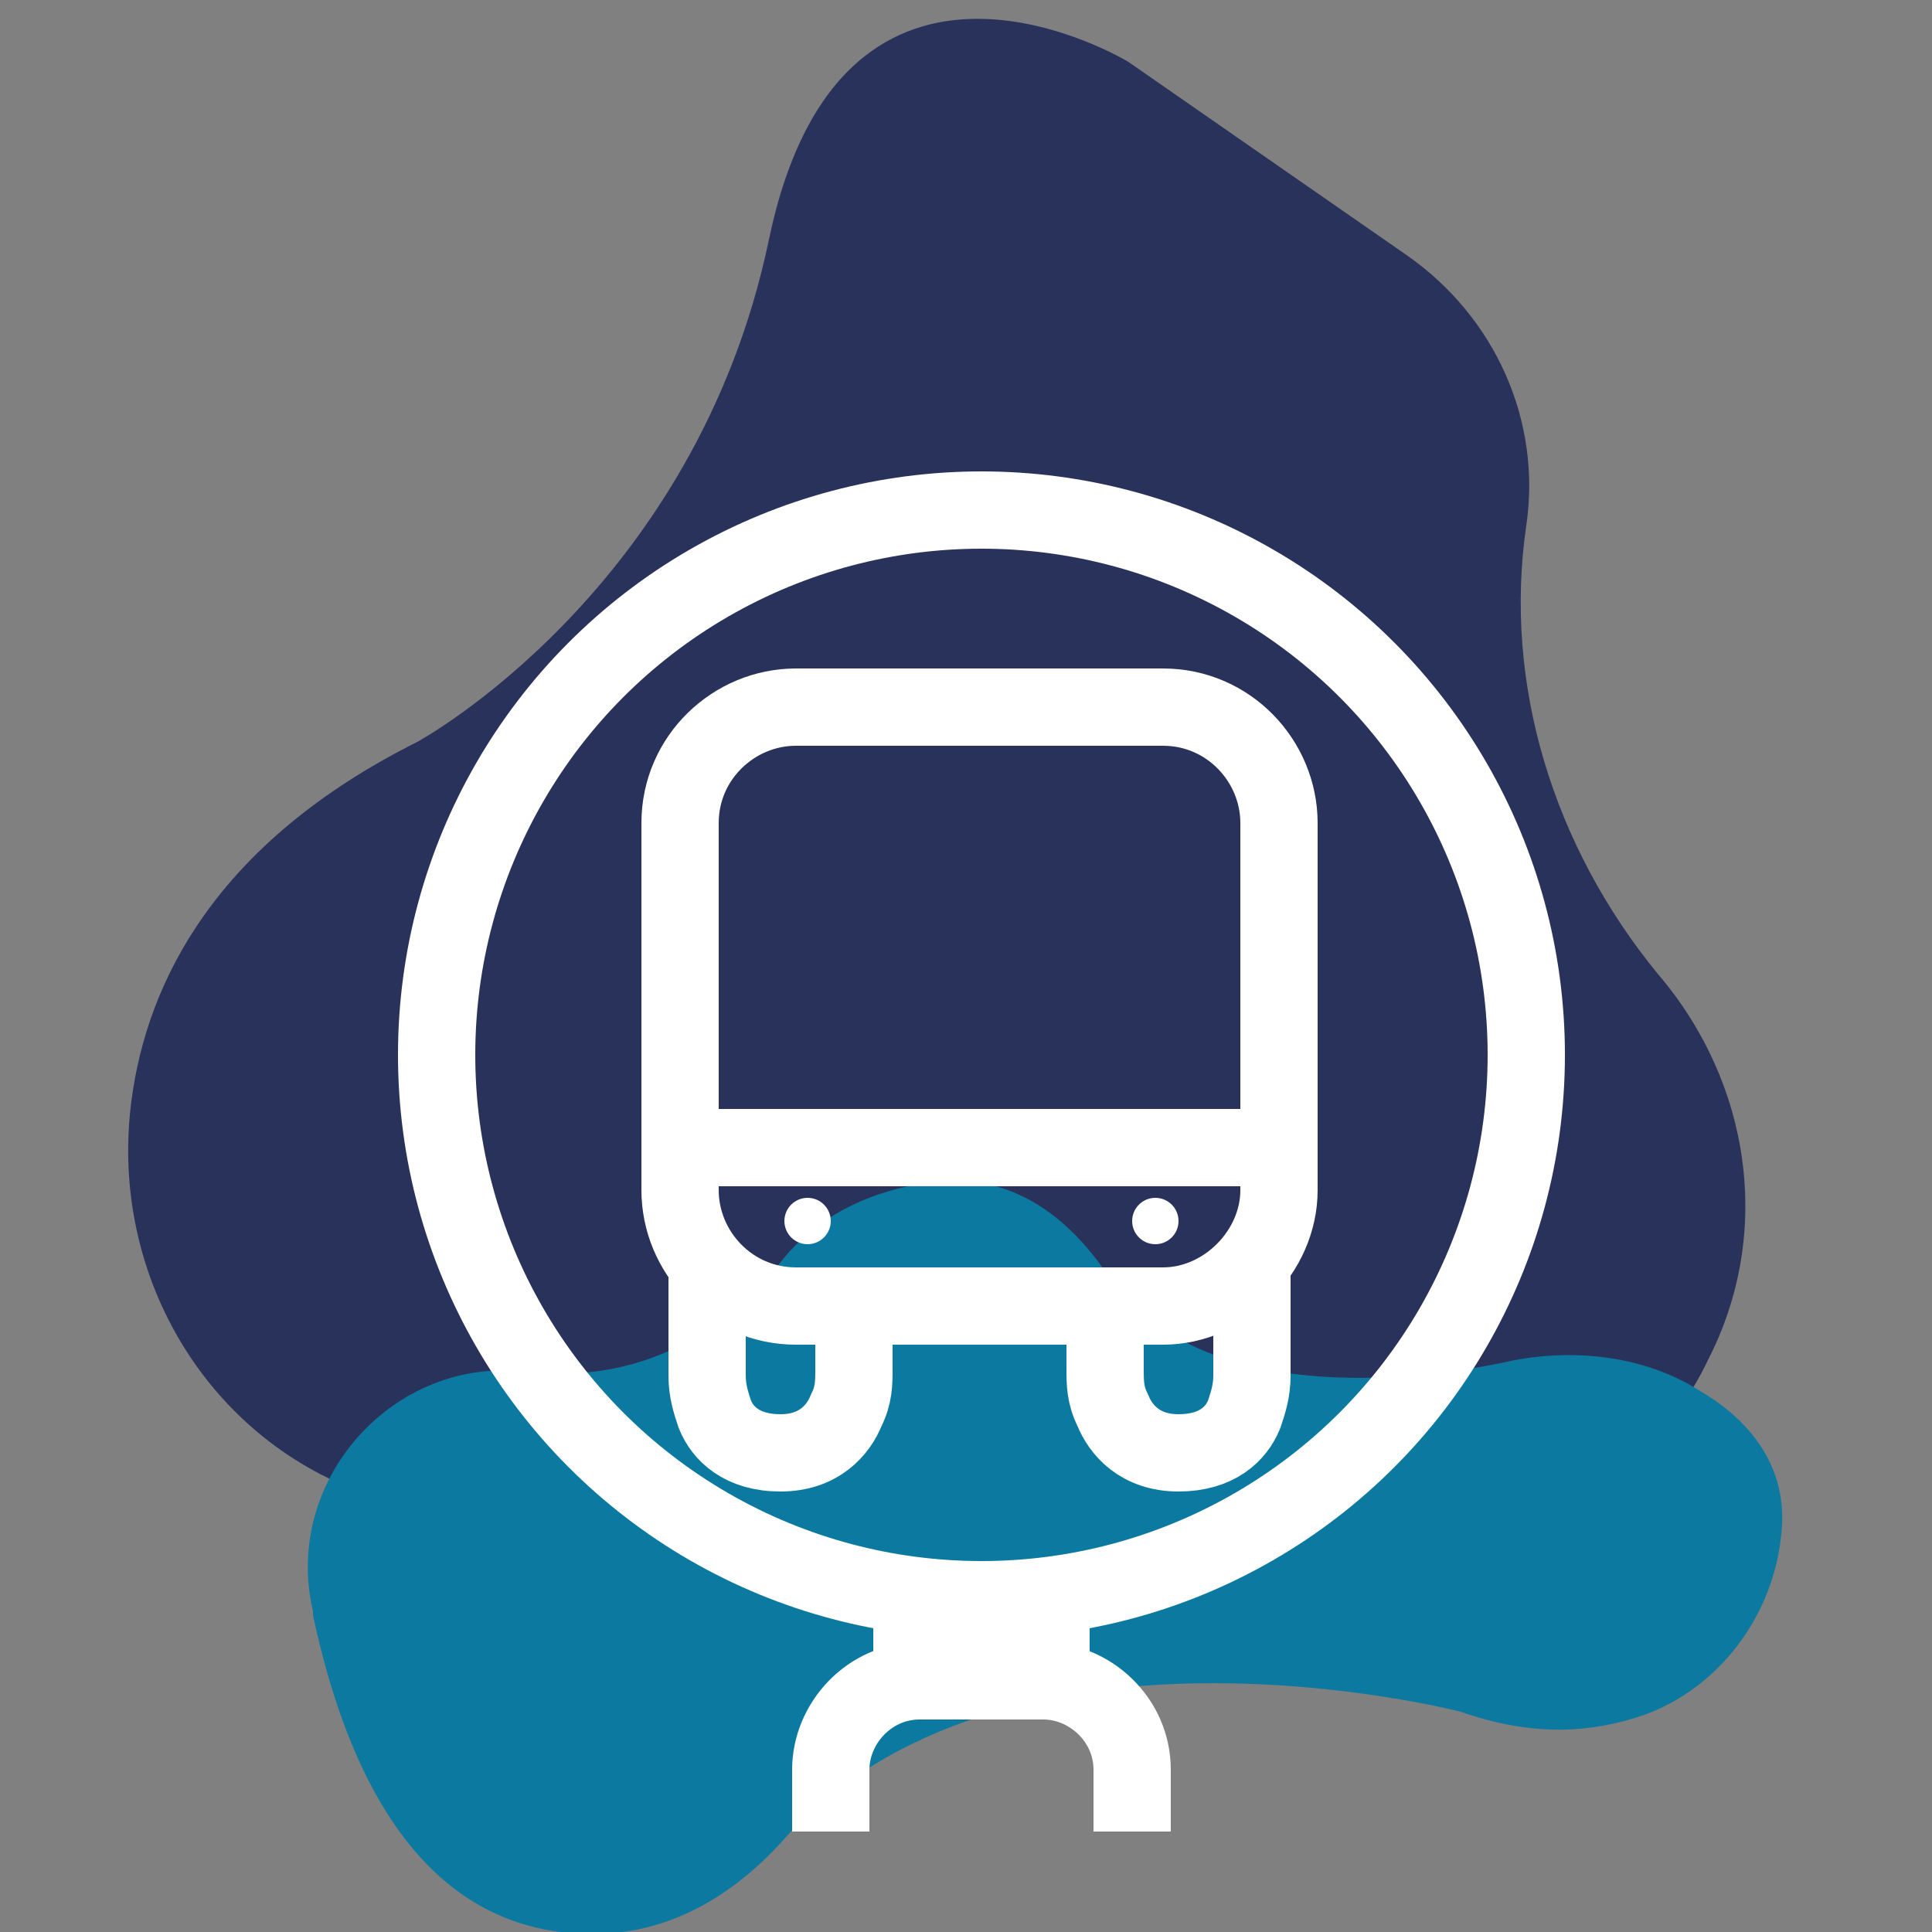 <?xml version="1.0" encoding="utf-8"?>
<!-- Generator: Adobe Illustrator 25.1.0, SVG Export Plug-In . SVG Version: 6.00 Build 0)  -->
<svg version="1.1" id="Calque_1" xmlns="http://www.w3.org/2000/svg" xmlns:xlink="http://www.w3.org/1999/xlink" x="0px" y="0px"
	 viewBox="0 0 50 50" style="enable-background:new 0 0 50 50;" xml:space="preserve">
<rect x="0" y="0" width="50" height="50" fill="#808080" stroke="none"/>
<style type="text/css">
	.st0{fill:#0C7AA0;}
	.st1{fill:#29325A;}
	.st2{fill:none;stroke:#FFFFFF;stroke-width:2;stroke-linecap:round;stroke-linejoin:round;stroke-miterlimit:10;}
	.st3{fill:#FFFFFF;}
	.st4{fill:none;stroke:#FFFFFF;stroke-width:2;stroke-miterlimit:10;}
</style>
<path class="st0" d="M88.7,17.4c0.4,0.3,1.1,0.1,1.7,0.3c2.4,0.6,4.4,2,5.8,4c1.7,2.3,5.9,7.5,12.8,11.6c3.7,2.2,6.9,1.9,9.4,0.8
	c4.5-2,6.8-7,6-11.8c-0.8-4.7-3.6-10.9-12.4-15.7C99.3-0.6,90.4,4.8,87.3,7.2c-1.3,1-2.1,2.4-2.3,4C84.9,13,85.5,15.3,88.7,17.4z"/>
<path class="st1" d="M96.4,20c0,0-1.7-2.8-6.9-4.5c-5.2-1.7,0,0,0,0s-5-0.6-6.8,4.1c-0.1,0.3-0.2,0.7-0.3,1
	c-0.6,2.4-2.5,11.6,1.1,18.8c3,5.9,11.4,7.3,15.9,7.6c2.1,0.1,4.2,0,6.2-0.5c4.5-1,12.5-3.8,13.9-10.6c0-0.1,0-0.1,0-0.2
	c0,0,0,0,0,0c-0.2-1.3-1.4-2.2-2.7-2.1c-2.2,0.2-8.8-0.2-16.8-8.8L96.4,20z"/>
<g>
	<path class="st2" d="M104,19.3h-5.8c-0.9,0-1.5-0.7-1.5-1.5v0c0-0.9,0.7-1.5,1.5-1.5h5.8c0.9,0,1.5,0.7,1.5,1.5v0
		C105.5,18.6,104.8,19.3,104,19.3z"/>
	<g>
		<g>
			<path class="st2" d="M92,42.7V29.2c0,0-0.3-2.8,2.5-3h13.3c0,0,2.7,0,2.8,2.7v13.7"/>
			<line class="st2" x1="92" y1="31.7" x2="110.6" y2="31.7"/>
		</g>
		<g>
			<path class="st2" d="M101.1,42.7h10.9c0,0,2.4,0.1,2.4-2.9V23.2c0,0,0.1-6.2-5.2-10c0,0-1-0.8-2.8-1.6c-3.1-1.3-6.7-1.4-9.8-0.2
				c-1.1,0.4-2.2,0.9-3.3,1.7c0,0-5.1,3.5-5.1,10.6V40c0,0-0.1,2.6,2.2,2.7L101.1,42.7z"/>
			<g>
				<path class="st2" d="M94.5,12.3v-5c0,0,0-1.9,2.2-1.9h9.6c0,0,1.7,0.3,1.7,1.9v5"/>
				<path class="st2" d="M96.8,11V8.7c0,0-0.2-0.8,1.2-0.8h6.8c0,0,0.9-0.1,0.9,1.1v2.4"/>
			</g>
		</g>
	</g>
</g>
<path class="st1" d="M42.9,25.2c2.4,2.8,3,6.7,1.3,10c-0.8,1.7-2.2,3.1-4.5,3.5c-6.5,1.2-10.5-2.7-10.5-2.7s-6.3-6-11.9,0.5
	c-2.4,2.8-5.1,3-7.4,2.3c-4.4-1.3-7.1-5.7-6.5-10.3c0.4-3.1,2.2-6.7,7.4-9.3c0,0,7.2-3.9,9.1-13c1.9-9.1,9.3-4.6,9.3-4.6l7.2,5
	c2.3,1.6,3.5,4.3,3.1,7v0C38.9,17.7,40.2,21.9,42.9,25.2L42.9,25.2z"/>
<path class="st0" d="M20.1,32.8c0.8-1.1,2-1.8,3.4-2.1c1.6-0.4,3.5-0.1,5.1,2.2c2.3,3.5,7.9,2.9,10.6,2.3c1.6-0.3,3.4-0.1,4.8,0.8
	c1.2,0.7,2.3,1.9,2.1,3.7c-0.2,2.1-1.6,4-3.6,4.7c-1.2,0.4-2.7,0.6-4.7-0.1c0,0-11.9-3.1-17.6,3.4c-1.1,1.2-2.5,2.1-4.1,2.3
	c-2.7,0.3-6.4-0.7-8-8.2c0,0,0,0,0-0.1c-0.8-3.4,2.1-6.6,5.5-6.2C15.4,35.7,17.9,35.4,20.1,32.8z"/>
<g>
	<g>
		<path class="st2" d="M30.1,33.8h-9.5c-1.7,0-3-1.4-3-3v-9.5c0-1.7,1.4-3,3-3h9.5c1.7,0,3,1.4,3,3v9.5
			C33.1,32.4,31.7,33.8,30.1,33.8z"/>
		<line class="st2" x1="17.6" y1="29.7" x2="33.1" y2="29.7"/>
		<circle class="st3" cx="29.9" cy="31.6" r="0.6"/>
		<circle class="st3" cx="20.9" cy="31.6" r="0.6"/>
	</g>
	<path class="st2" d="M18.3,33v2.6c0,0.4,0.1,0.7,0.2,1c0.2,0.5,0.7,1,1.7,1c1,0,1.5-0.6,1.7-1.1c0.2-0.4,0.2-0.7,0.2-1.1v-1.6"/>
	<path class="st2" d="M32.4,33v2.6c0,0.4-0.1,0.7-0.2,1c-0.2,0.5-0.7,1-1.7,1c-1,0-1.5-0.6-1.7-1.1c-0.2-0.4-0.2-0.7-0.2-1.1v-1.6"
		/>
</g>
<circle class="st2" cx="25.4" cy="27.3" r="14.1"/>
<g>
	<path class="st4" d="M21.5,47.4v-1.6c0-1.2,1-2.3,2.3-2.3H27c1.2,0,2.3,1,2.3,2.3v1.6"/>
	<rect x="22.6" y="41.5" class="st3" width="5.6" height="2.4"/>
</g>
</svg>
